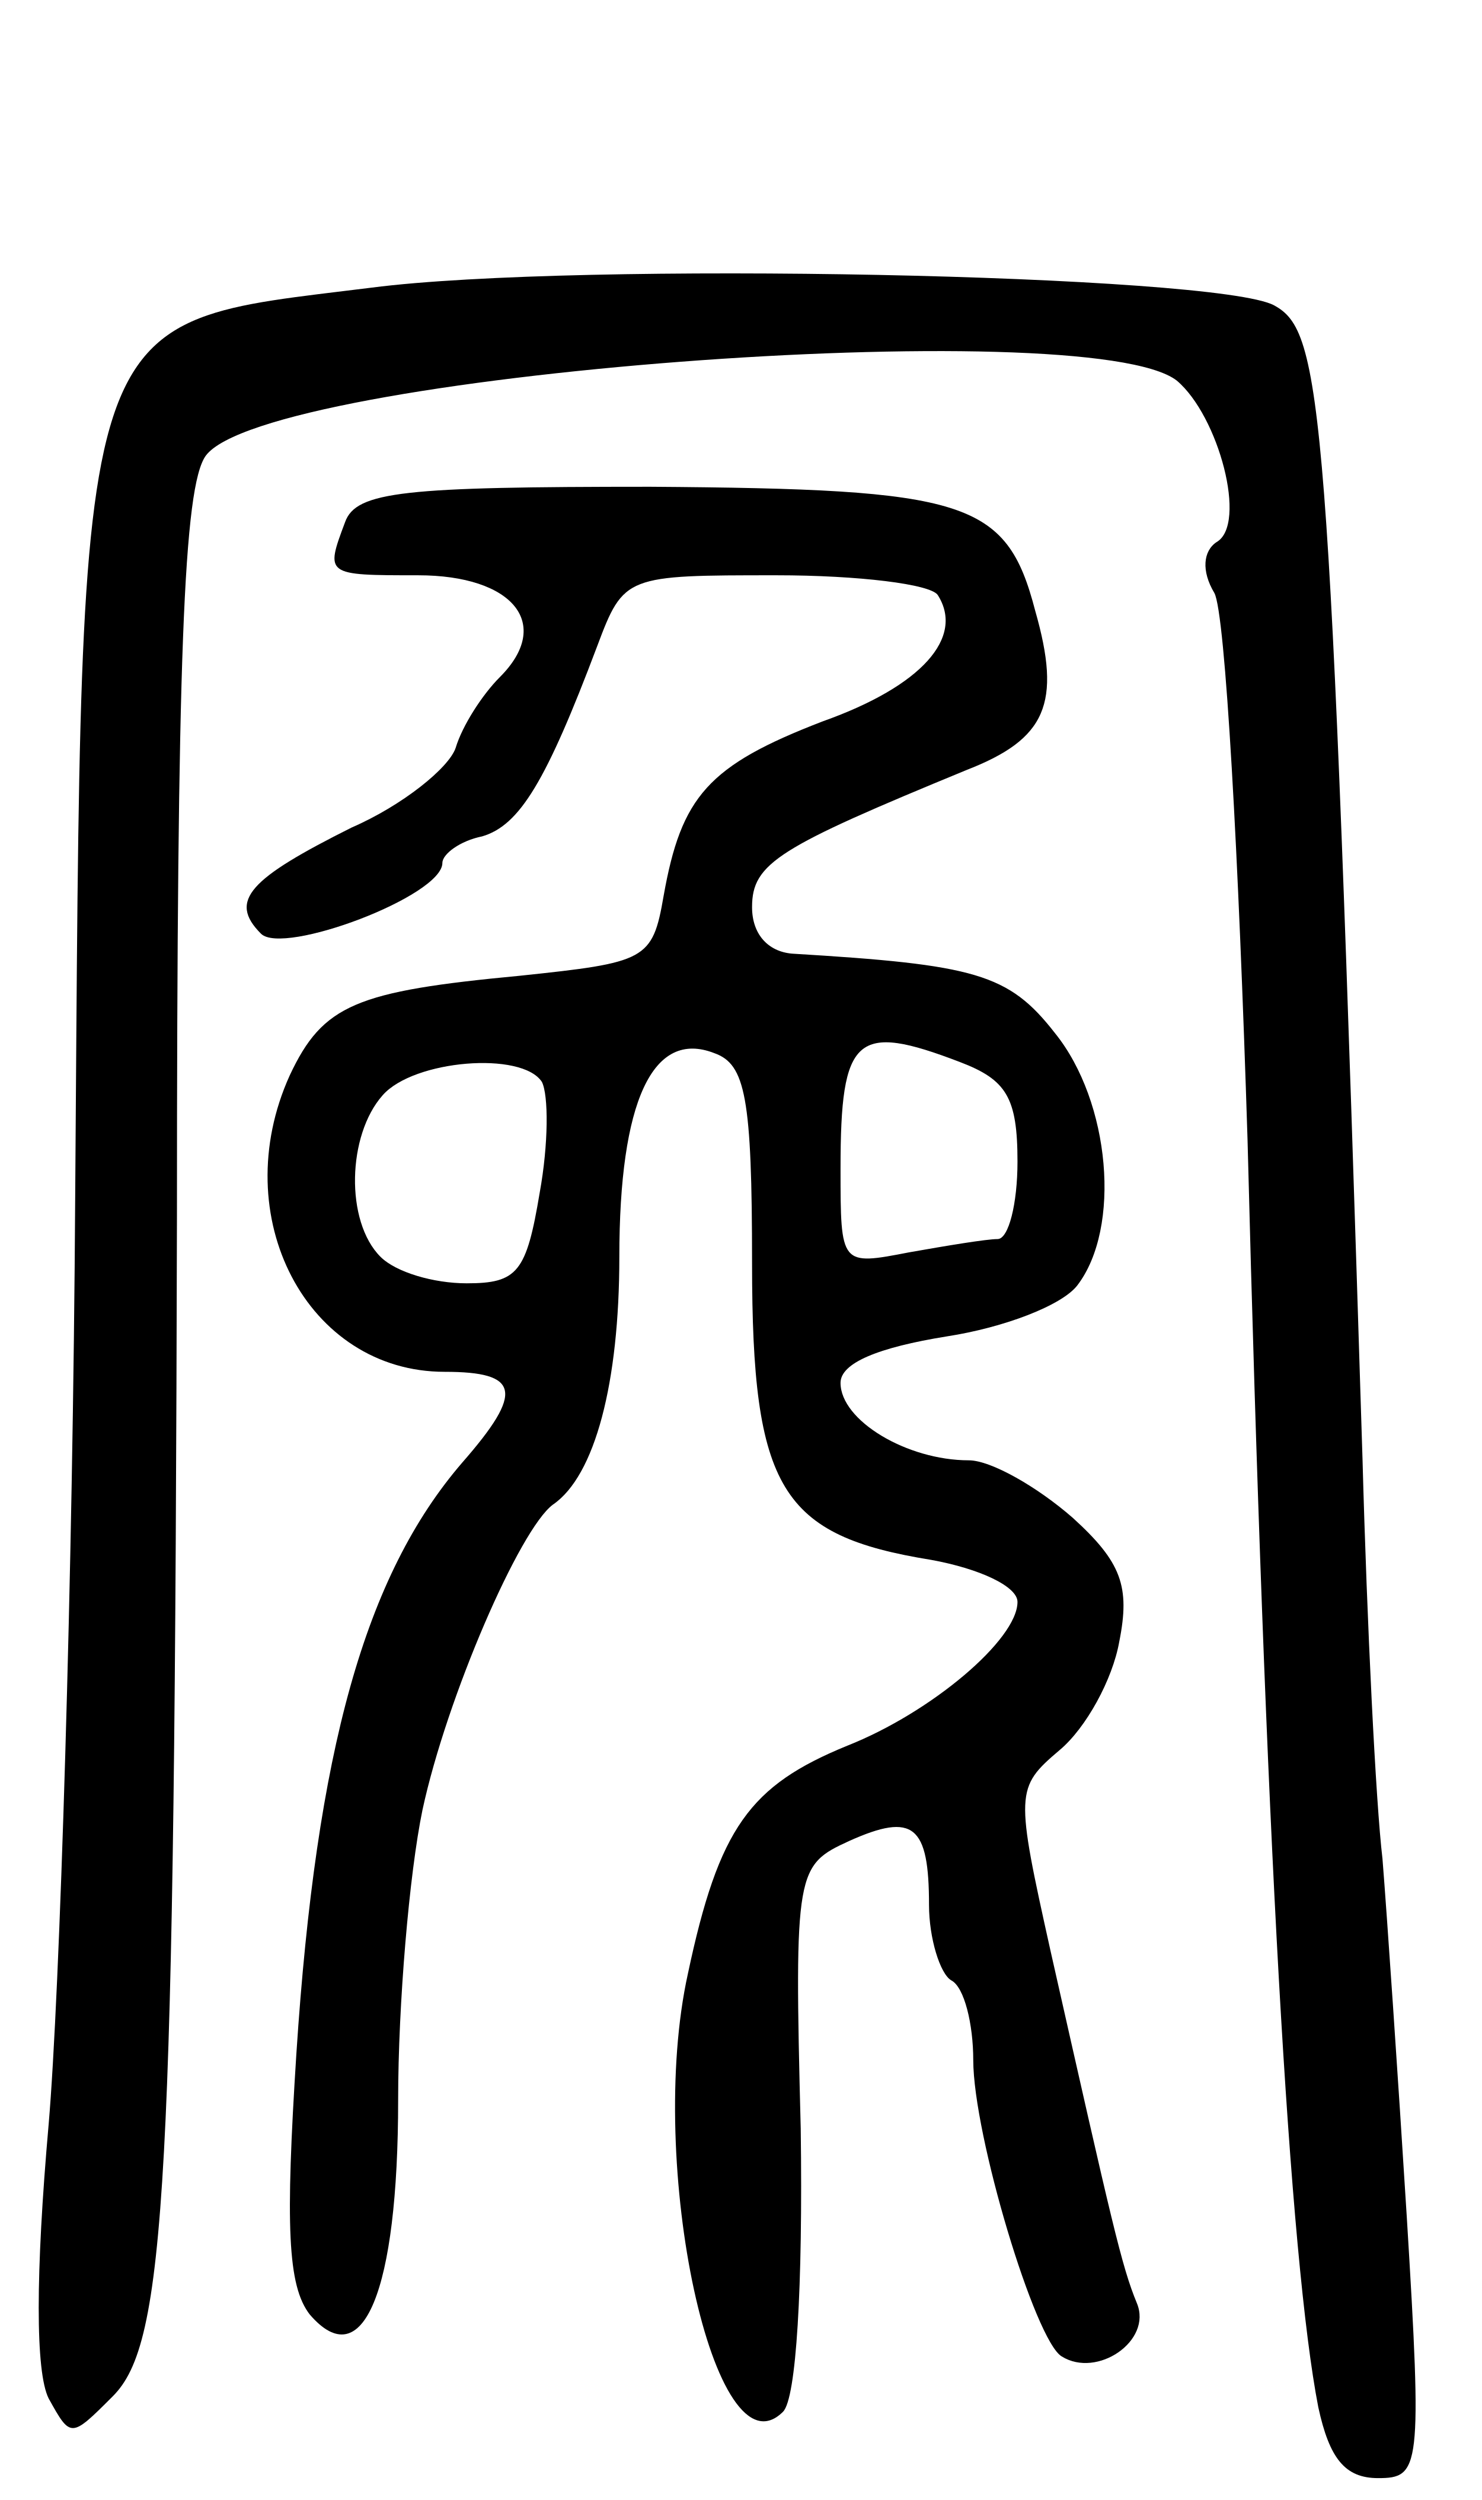 <svg version="1.0" xmlns="http://www.w3.org/2000/svg"
 width="67pt" height="113pt" viewBox="0 0 67 113"
 preserveAspectRatio="xMidYMid meet">
<g transform="translate(0,113) scale(0.1,-0.1)"
fill="#000000" stroke="none">
<path d="M168 1000 c-136 -17 -131 -2 -134 -410 -1 -173 -7 -362 -12 -420 -6
-68 -6 -112 0 -124 10 -18 10 -18 29 1 24 24 28 93 29 534 0 252 3 329 13 343
27 37 399 65 439 34 19 -16 32 -65 18 -73 -6 -4 -7 -13 -1 -23 5 -9 11 -120
15 -247 8 -313 19 -506 32 -573 5 -23 12 -32 27 -32 19 0 20 4 13 118 -4 64
-9 137 -11 162 -3 25 -7 106 -9 180 -15 480 -18 510 -40 522 -26 14 -315 20
-408 8z"/>
<path d="M156 894 c-9 -24 -9 -24 33 -24 43 0 61 -22 37 -46 -8 -8 -17 -22
-20 -32 -3 -9 -24 -26 -47 -36 -46 -23 -56 -33 -41 -48 10 -10 82 17 82 32 0
4 8 10 18 12 17 5 29 25 52 86 12 32 13 32 81 32 37 0 70 -4 73 -9 12 -19 -7
-41 -52 -57 -52 -20 -64 -34 -72 -79 -5 -29 -8 -30 -65 -36 -74 -7 -89 -13
-104 -45 -29 -64 8 -134 70 -134 34 0 36 -9 8 -41 -44 -51 -66 -130 -75 -267
-5 -78 -4 -105 6 -118 24 -28 40 10 40 97 0 43 5 102 11 131 11 51 44 127 59
138 19 13 30 55 30 112 0 70 15 103 43 92 14 -5 17 -20 17 -95 0 -102 13 -123
81 -134 22 -4 39 -12 39 -19 0 -17 -39 -50 -77 -65 -44 -18 -58 -37 -72 -103
-19 -86 12 -229 43 -198 6 6 9 56 8 128 -3 117 -2 119 22 130 29 13 36 7 36
-29 0 -15 5 -31 10 -34 6 -3 10 -20 10 -36 0 -34 28 -127 40 -134 16 -10 41 7
34 24 -7 17 -11 35 -39 159 -16 72 -16 74 4 91 12 10 24 32 27 49 5 25 1 36
-21 56 -16 14 -37 26 -47 26 -28 0 -58 18 -58 35 0 9 17 16 48 21 26 4 52 14
59 23 20 26 15 83 -10 114 -21 27 -36 31 -119 36 -11 1 -18 9 -18 21 0 20 12
27 97 62 36 14 43 30 31 72 -13 50 -31 55 -174 56 -111 0 -133 -2 -138 -16z
m278 -244 c21 -8 26 -16 26 -45 0 -19 -4 -35 -9 -35 -5 0 -23 -3 -40 -6 -31
-6 -31 -6 -31 38 0 60 7 66 54 48z m-189 -9 c3 -6 3 -28 -1 -50 -6 -36 -10
-41 -33 -41 -15 0 -32 5 -39 12 -16 16 -15 55 1 73 14 16 63 20 72 6z"/>
</g>
</svg>

